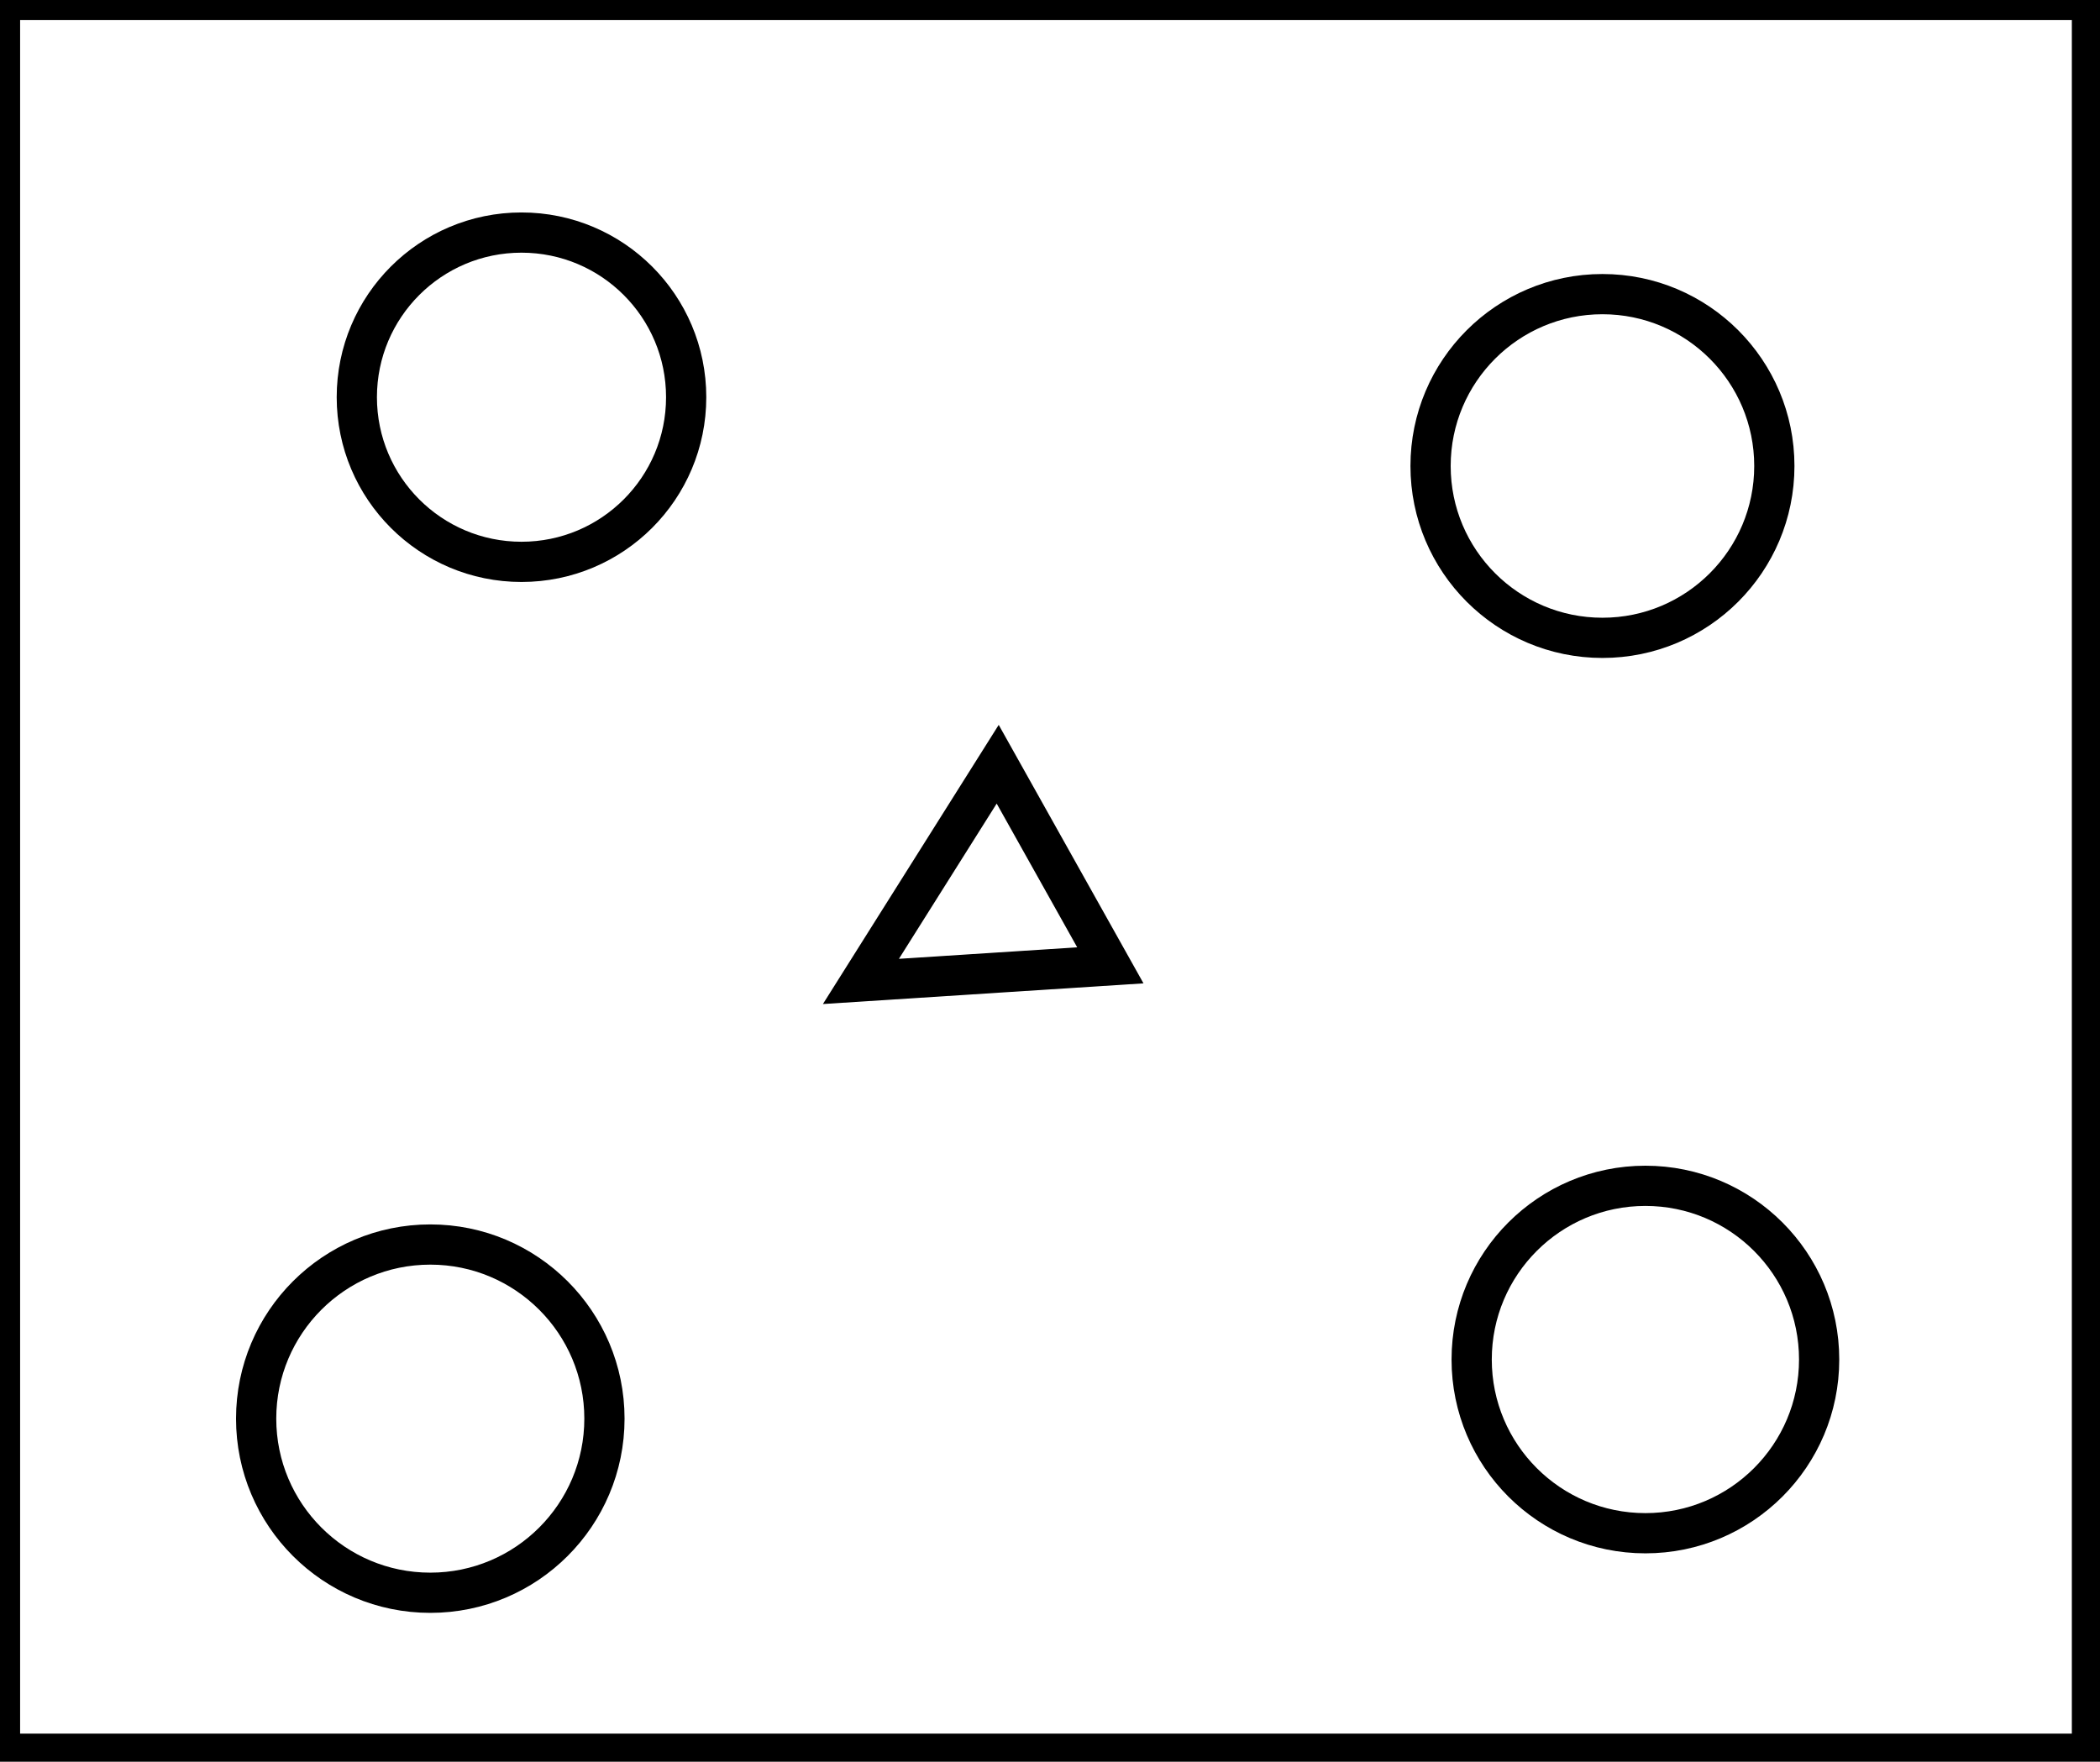 <?xml version="1.0" encoding="utf-8" ?>
<svg baseProfile="full" height="219" version="1.1" width="261" xmlns="http://www.w3.org/2000/svg" xmlns:ev="http://www.w3.org/2001/xml-events" xmlns:xlink="http://www.w3.org/1999/xlink"><defs /><rect fill="white" height="219" width="261" x="0" y="0" /><circle cx="53.479" cy="176.349" fill="none" r="21.644" stroke="black" stroke-width="5" /><circle cx="204.5" cy="169.0" fill="none" r="21.593" stroke="black" stroke-width="5" /><path d="M 124,95 L 107,122 L 138,120 Z" fill="none" stroke="black" stroke-width="5" /><circle cx="199.162" cy="57.926" fill="none" r="21.363" stroke="black" stroke-width="5" /><circle cx="64.814" cy="49.377" fill="none" r="20.467" stroke="black" stroke-width="5" /><path d="M 0,0 L 0,218 L 260,218 L 260,0 Z" fill="none" stroke="black" stroke-width="5" /></svg>